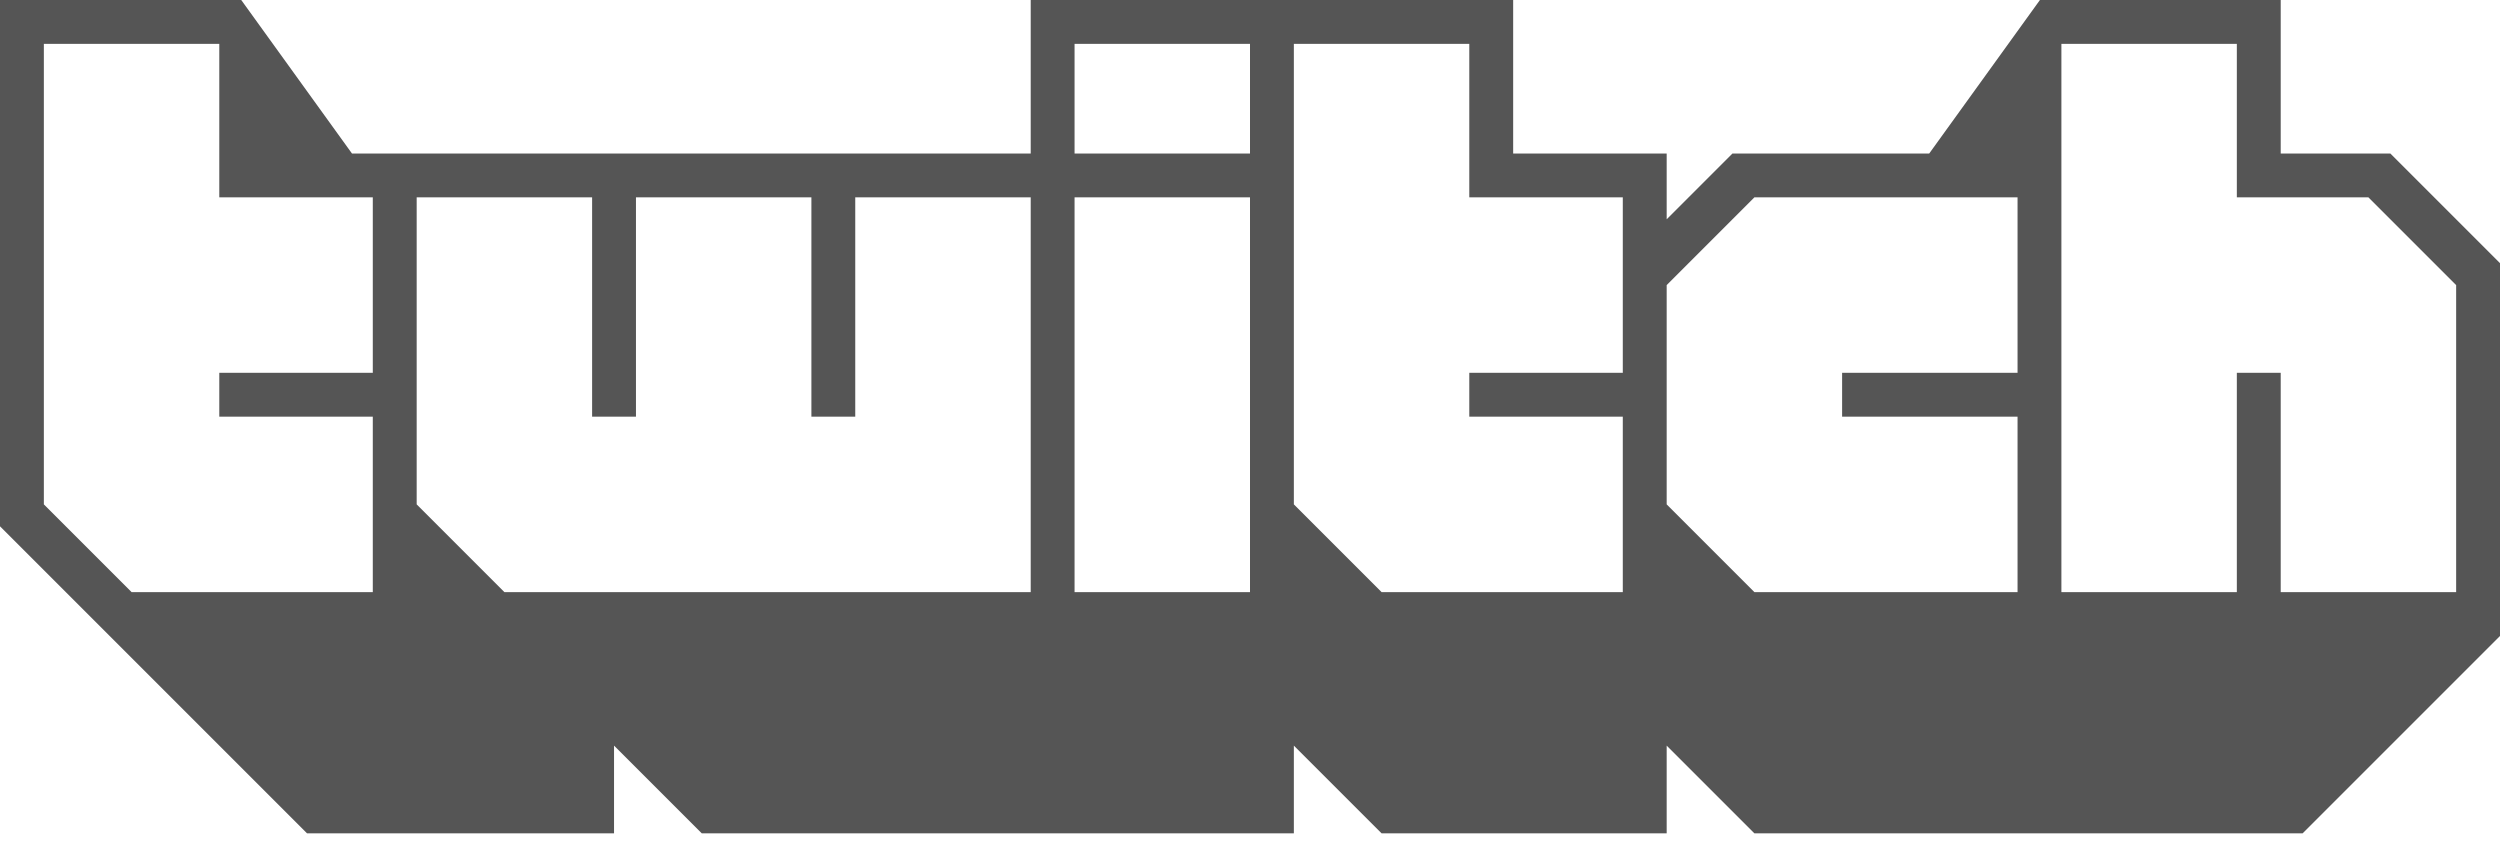 <svg width="109" height="37" viewBox="0 0 109 37" fill="none" xmlns="http://www.w3.org/2000/svg">
<path d="M104.219 6.693H99.439V0H88.941L84.114 6.693H75.535L72.667 9.561V6.693H65.974V0H44.939V6.693H15.346L10.518 0H0V22.947L13.386 36.333H26.772V32.509L30.596 36.333H56.412V32.509L60.237 36.333H72.667V32.509L76.491 36.333H100.395L109 27.728V11.474L104.219 6.693ZM16.254 16.254H9.561V18.167H16.254V25.816H5.737L1.912 21.991V1.912H9.561V8.605H16.254V16.254ZM44.939 25.816H21.991L18.167 21.991V8.605H25.816V18.167H27.728V8.605H35.377V18.167H37.289V8.605H44.939V25.816ZM54.5 25.816H46.851V8.605H54.5V25.816ZM54.5 6.693H46.851V1.912H54.5V6.693ZM70.754 16.254H64.061V18.167H70.754V25.816H60.237L56.412 21.991V1.912H64.061V8.605H70.754V16.254ZM87.965 16.254H80.316V18.167H87.965V25.816H76.491L72.667 21.991V12.43L76.491 8.605H87.965V16.254ZM107.088 25.816H99.439V16.254H97.526V25.816H89.877V1.912H97.526V8.605H103.263L107.088 12.43V25.816Z" fill="#555555"/>
</svg>
